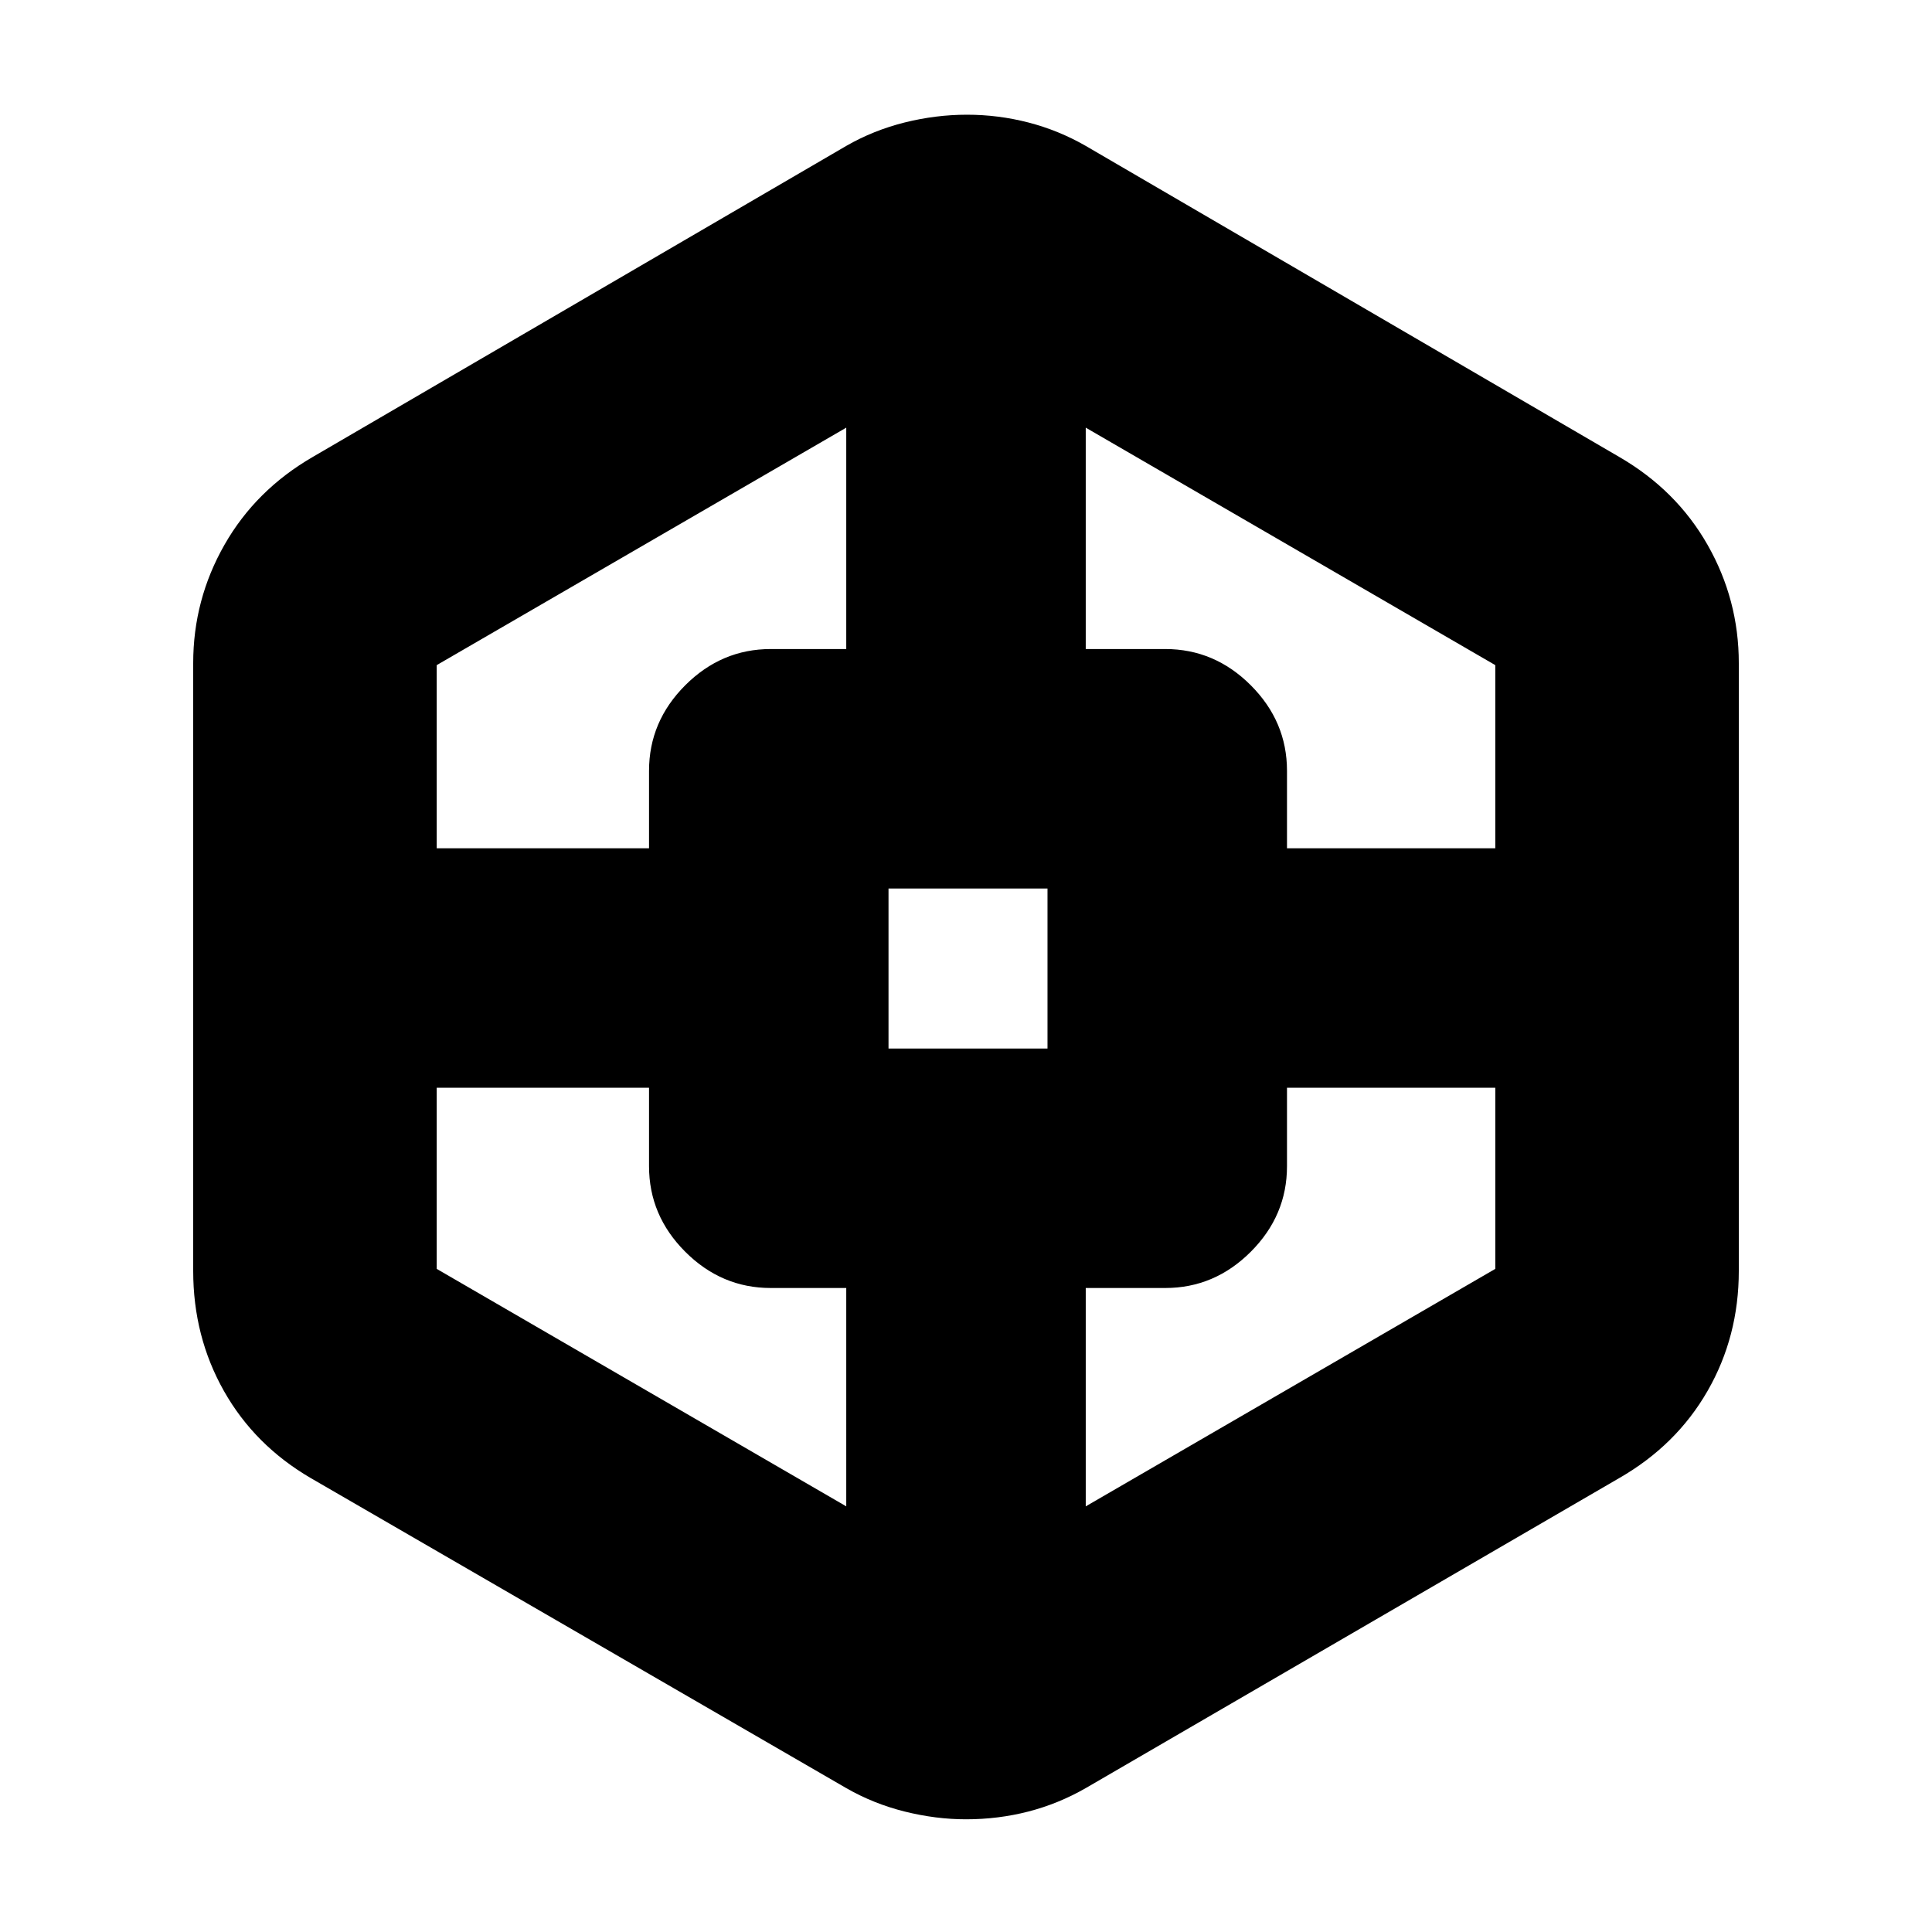 <svg xmlns="http://www.w3.org/2000/svg" height="24" viewBox="0 -960 960 960" width="24"><path d="M480-56q-15 0-30.48-3.86-15.49-3.87-29.02-11.64l-266-154q-27.98-16.31-43.24-43.34Q96-295.87 96-328.5v-302q0-31.51 15.53-58.78 15.52-27.26 43.97-43.72l265-154.5q13.53-7.77 29.02-11.64Q465-903 480.5-903t30.48 3.86q14.99 3.87 28.52 11.64l265 154.5q28.45 16.46 43.97 43.72Q864-662.01 864-630.5v302q0 32.63-15.53 59.66-15.52 27.03-43.97 43.34l-265 154q-13.53 7.77-28.5 11.64Q496.03-56 480-56ZM217-419.5v90l203.5 118V-320H383q-24.5 0-42.5-18t-18-42.5v-39H217Zm0-119h105.5V-577q0-24.5 18-42.5t42.5-18h37.5v-110L217-629.5v91ZM441.5-439h79v-79.5h-79v79.5ZM743-419.5H639.5v39q0 24.5-18 42.5T579-320h-39.5v108.5l203.5-118v-90Zm0-119v-91l-203.5-118v110H579q24.5 0 42.5 18t18 42.5v38.5H743Z"/></svg>